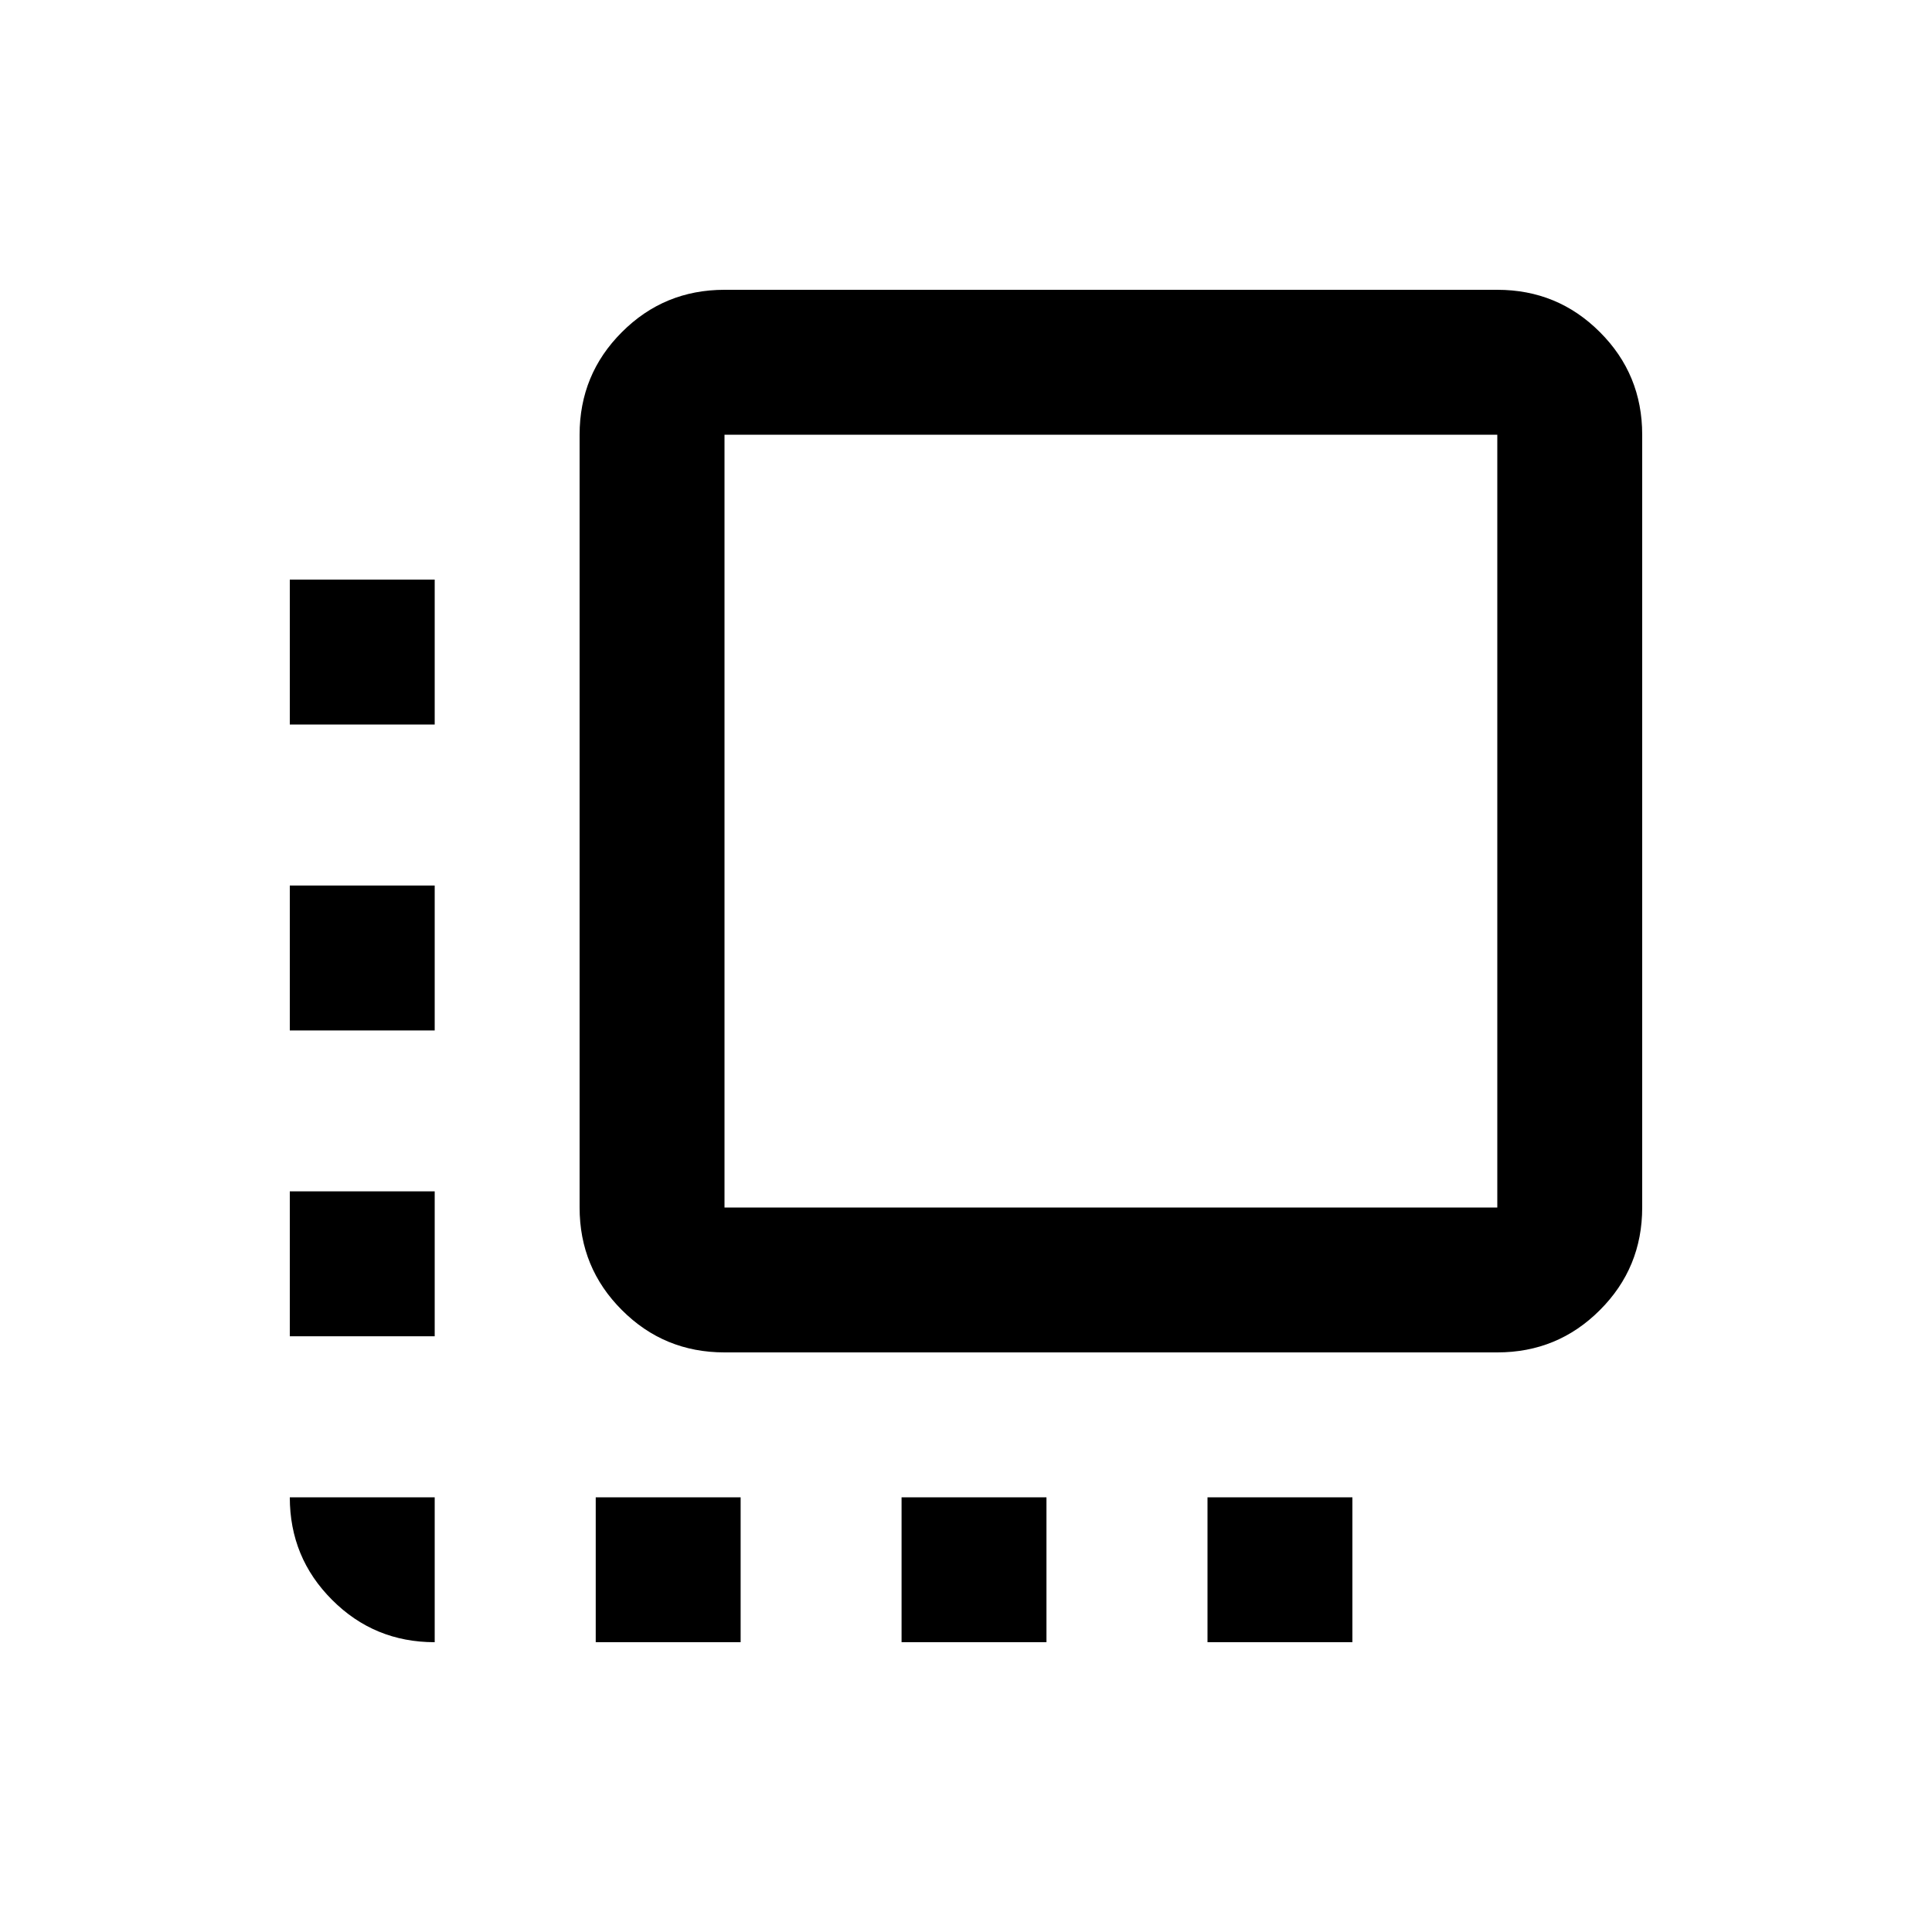 <svg xmlns="http://www.w3.org/2000/svg" height="20" width="20"><path d="M4.5 17q-.625 0-1.062-.438Q3 16.125 3 15.5h1.5ZM3 13.833v-1.5h1.5v1.5Zm0-3.166v-1.5h1.5v1.5ZM3 7.5V6h1.5v1.5ZM6.167 17v-1.5h1.5V17ZM7.5 14q-.625 0-1.062-.438Q6 13.125 6 12.5v-8q0-.625.438-1.062Q6.875 3 7.5 3h8q.625 0 1.062.438Q17 3.875 17 4.5v8q0 .625-.438 1.062Q16.125 14 15.5 14Zm0-1.5h8v-8h-8v8ZM9.333 17v-1.5h1.5V17Zm3.167 0v-1.5H14V17Z"/></svg>